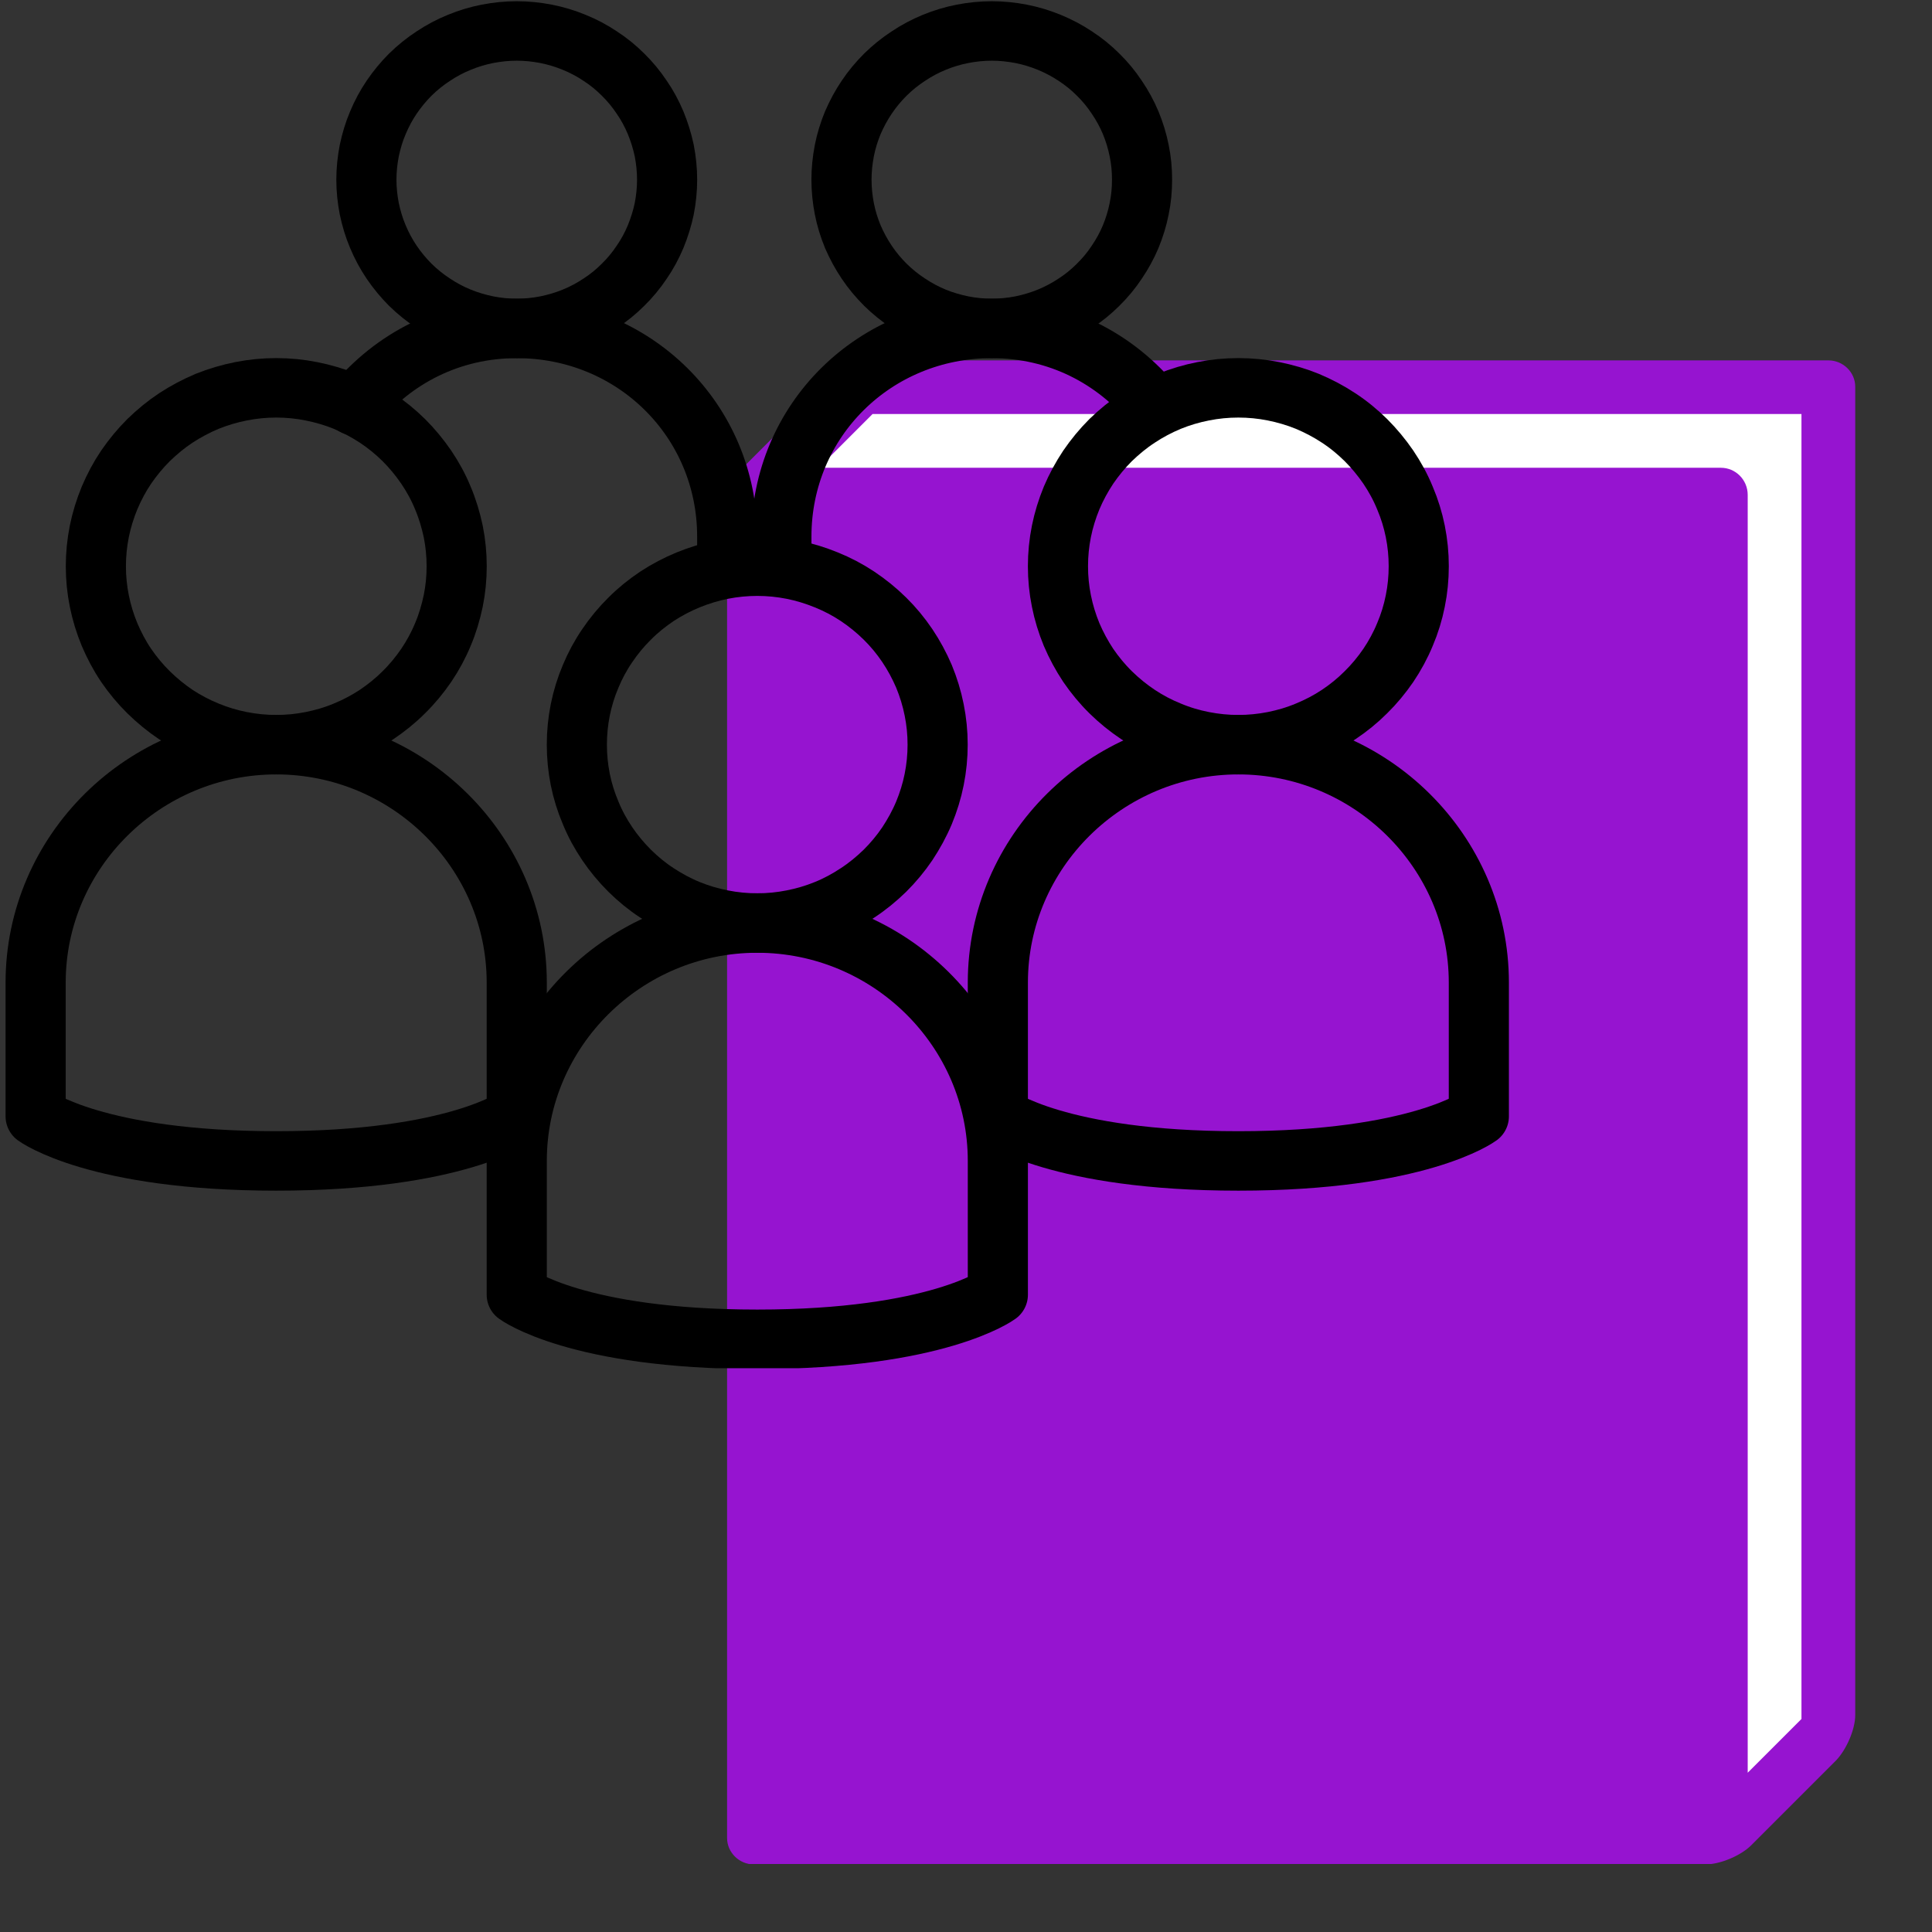 <svg xmlns="http://www.w3.org/2000/svg" xmlns:xlink="http://www.w3.org/1999/xlink" width="70" zoomAndPan="magnify" viewBox="0 0 52.5 52.5" height="70" preserveAspectRatio="xMidYMid meet" version="1.0"><rect x="0" y="0" width="52.5" height="52.5" fill="#333333" stroke="none"/><defs><clipPath id="a5c03e697b"><path d="M 19.555 9.793 L 50.758 9.793 L 50.758 50.652 L 19.555 50.652 Z M 19.555 9.793 " clip-rule="nonzero"/></clipPath><clipPath id="09163037cb"><path d="M 9 0.035 L 19 0.035 L 19 10 L 9 10 Z M 9 0.035 " clip-rule="nonzero"/></clipPath><clipPath id="95206c0503"><path d="M 13 24 L 28 24 L 28 37.18 L 13 37.18 Z M 13 24 " clip-rule="nonzero"/></clipPath><clipPath id="2fdcc53b75"><path d="M 26 19 L 41.008 19 L 41.008 33 L 26 33 Z M 26 19 " clip-rule="nonzero"/></clipPath><clipPath id="ceebf2e11b"><path d="M 0.148 19 L 15 19 L 15 33 L 0.148 33 Z M 0.148 19 " clip-rule="nonzero"/></clipPath><clipPath id="64750d06bb"><path d="M 22 0.035 L 32 0.035 L 32 10 L 22 10 Z M 22 0.035 " clip-rule="nonzero"/></clipPath></defs><g clip-path="url(#a5c03e697b)"><path fill="#9614d0" d="M 19.758 49.949 L 19.758 13.852 C 19.758 13.457 20 12.902 20.281 12.613 L 22.578 10.316 C 22.867 10.027 23.43 9.793 23.832 9.793 L 49.684 9.793 C 50.086 9.793 50.414 10.117 50.414 10.508 L 50.414 46.605 C 50.414 47 50.168 47.555 49.887 47.844 L 47.59 50.141 C 47.301 50.43 46.738 50.664 46.336 50.664 L 20.488 50.664 C 20.086 50.664 19.758 50.336 19.758 49.949 Z M 19.758 49.949 " fill-opacity="1" fill-rule="evenodd"/></g><path fill="#ffffff" d="M 47.492 13.449 L 47.492 48.172 L 48.953 46.711 L 48.953 11.25 L 23.711 11.25 L 22.25 12.711 L 46.762 12.711 C 47.164 12.711 47.492 13.039 47.492 13.449 Z M 47.492 13.449 " fill-opacity="1" fill-rule="evenodd"/><g clip-path="url(#09163037cb)"><path stroke-linecap="round" transform="matrix(0.817, 0, 0, 0.808, 0.153, -1.581)" fill="none" stroke-linejoin="round" d="M 22.001 8 C 22.001 8.329 21.968 8.653 21.906 8.977 C 21.839 9.297 21.743 9.611 21.619 9.916 C 21.494 10.216 21.341 10.506 21.155 10.777 C 20.973 11.053 20.768 11.304 20.533 11.536 C 20.304 11.768 20.051 11.976 19.778 12.155 C 19.506 12.339 19.219 12.494 18.913 12.62 C 18.611 12.746 18.296 12.838 17.976 12.905 C 17.655 12.968 17.33 13.002 17 13.002 C 16.67 13.002 16.345 12.968 16.025 12.905 C 15.705 12.838 15.389 12.746 15.088 12.62 C 14.782 12.494 14.495 12.339 14.223 12.155 C 13.95 11.976 13.697 11.768 13.462 11.536 C 13.233 11.304 13.027 11.053 12.841 10.777 C 12.659 10.506 12.506 10.216 12.382 9.916 C 12.253 9.611 12.162 9.297 12.095 8.977 C 12.033 8.653 11.999 8.329 11.999 8 C 11.999 7.671 12.033 7.347 12.095 7.023 C 12.162 6.704 12.253 6.389 12.382 6.085 C 12.506 5.785 12.659 5.494 12.841 5.224 C 13.027 4.948 13.233 4.696 13.462 4.464 C 13.697 4.232 13.95 4.024 14.223 3.845 C 14.495 3.661 14.782 3.506 15.088 3.381 C 15.389 3.255 15.705 3.158 16.025 3.095 C 16.345 3.032 16.67 2.998 17 2.998 C 17.33 2.998 17.655 3.032 17.976 3.095 C 18.296 3.158 18.611 3.255 18.913 3.381 C 19.219 3.506 19.506 3.661 19.778 3.845 C 20.051 4.024 20.304 4.232 20.533 4.464 C 20.768 4.696 20.973 4.948 21.155 5.224 C 21.341 5.494 21.494 5.785 21.619 6.085 C 21.743 6.389 21.839 6.704 21.906 7.023 C 21.968 7.347 22.001 7.671 22.001 8 Z M 22.001 8 " stroke="#000000" stroke-width="2" stroke-opacity="1" stroke-miterlimit="10"/></g><path stroke-linecap="round" transform="matrix(0.817, 0, 0, 0.808, 0.153, -1.581)" fill="none" stroke-linejoin="round" d="M 30.999 27.001 C 30.999 27.393 30.961 27.785 30.884 28.172 C 30.808 28.559 30.693 28.931 30.545 29.294 C 30.392 29.662 30.205 30.005 29.99 30.334 C 29.77 30.663 29.522 30.963 29.244 31.243 C 28.962 31.519 28.661 31.771 28.331 31.988 C 28.006 32.206 27.662 32.395 27.294 32.545 C 26.93 32.695 26.558 32.806 26.17 32.883 C 25.783 32.961 25.396 32.999 24.999 32.999 C 24.607 32.999 24.215 32.961 23.828 32.883 C 23.445 32.806 23.067 32.695 22.704 32.545 C 22.341 32.395 21.996 32.206 21.667 31.988 C 21.337 31.771 21.035 31.519 20.758 31.243 C 20.481 30.963 20.232 30.663 20.012 30.334 C 19.792 30.005 19.606 29.662 19.458 29.294 C 19.305 28.931 19.19 28.559 19.113 28.172 C 19.037 27.785 18.999 27.393 18.999 27.001 C 18.999 26.604 19.037 26.217 19.113 25.831 C 19.19 25.444 19.305 25.066 19.458 24.703 C 19.606 24.341 19.792 23.992 20.012 23.668 C 20.232 23.339 20.481 23.035 20.758 22.759 C 21.035 22.478 21.337 22.232 21.667 22.009 C 21.996 21.791 22.341 21.608 22.704 21.458 C 23.067 21.308 23.445 21.192 23.828 21.114 C 24.215 21.037 24.607 20.998 24.999 20.998 C 25.396 20.998 25.783 21.037 26.17 21.114 C 26.558 21.192 26.93 21.308 27.294 21.458 C 27.662 21.608 28.006 21.791 28.331 22.009 C 28.661 22.232 28.962 22.478 29.244 22.759 C 29.522 23.035 29.77 23.339 29.99 23.668 C 30.205 23.992 30.392 24.341 30.545 24.703 C 30.693 25.066 30.808 25.444 30.884 25.831 C 30.961 26.217 30.999 26.604 30.999 27.001 Z M 30.999 27.001 " stroke="#000000" stroke-width="2" stroke-opacity="1" stroke-miterlimit="10"/><g clip-path="url(#95206c0503)"><path stroke-linecap="round" transform="matrix(0.817, 0, 0, 0.808, 0.153, -1.581)" fill="none" stroke-linejoin="round" d="M 33.002 41 C 33.002 36.598 29.402 32.999 24.999 32.999 C 20.6 32.999 17 36.598 17 41 C 17 41.9 17 45.499 17 45.499 C 17 45.499 18.999 46.999 24.999 46.999 C 30.999 46.999 33.002 45.499 33.002 45.499 C 33.002 45.499 33.002 41.9 33.002 41 Z M 33.002 41 " stroke="#000000" stroke-width="2" stroke-opacity="1" stroke-miterlimit="10"/></g><path stroke-linecap="round" transform="matrix(0.817, 0, 0, 0.808, 0.153, -1.581)" fill="none" stroke-linejoin="round" d="M 47.001 20.998 C 47.001 21.395 46.963 21.787 46.886 22.169 C 46.81 22.556 46.695 22.933 46.542 23.296 C 46.394 23.659 46.207 24.007 45.988 24.336 C 45.768 24.66 45.519 24.965 45.242 25.24 C 44.964 25.521 44.663 25.768 44.333 25.99 C 44.008 26.208 43.659 26.392 43.296 26.542 C 42.933 26.696 42.555 26.808 42.172 26.885 C 41.785 26.962 41.393 27.001 41.001 27.001 C 40.604 27.001 40.217 26.962 39.83 26.885 C 39.442 26.808 39.069 26.696 38.706 26.542 C 38.338 26.392 37.994 26.208 37.669 25.99 C 37.339 25.768 37.038 25.521 36.755 25.24 C 36.478 24.965 36.23 24.66 36.01 24.336 C 35.794 24.007 35.608 23.659 35.455 23.296 C 35.307 22.933 35.192 22.556 35.116 22.169 C 35.039 21.787 35.001 21.395 35.001 20.998 C 35.001 20.606 35.039 20.214 35.116 19.827 C 35.192 19.445 35.307 19.068 35.455 18.705 C 35.608 18.338 35.794 17.994 36.01 17.665 C 36.23 17.341 36.478 17.036 36.755 16.756 C 37.038 16.48 37.339 16.228 37.669 16.011 C 37.994 15.793 38.338 15.609 38.706 15.454 C 39.069 15.305 39.442 15.193 39.83 15.116 C 40.217 15.038 40.604 15 41.001 15 C 41.393 15 41.785 15.038 42.172 15.116 C 42.555 15.193 42.933 15.305 43.296 15.454 C 43.659 15.609 44.008 15.793 44.333 16.011 C 44.663 16.228 44.964 16.48 45.242 16.756 C 45.519 17.036 45.768 17.341 45.988 17.665 C 46.207 17.994 46.394 18.338 46.542 18.705 C 46.695 19.068 46.81 19.445 46.886 19.827 C 46.963 20.214 47.001 20.606 47.001 20.998 Z M 47.001 20.998 " stroke="#000000" stroke-width="2" stroke-opacity="1" stroke-miterlimit="10"/><g clip-path="url(#2fdcc53b75)"><path stroke-linecap="round" transform="matrix(0.817, 0, 0, 0.808, 0.153, -1.581)" fill="none" stroke-linejoin="round" d="M 49 35.002 C 49 30.6 45.4 27.001 41.001 27.001 C 36.598 27.001 33.002 30.6 33.002 35.002 C 33.002 35.902 33.002 39.501 33.002 39.501 C 33.002 39.501 35.001 41 41.001 41 C 47.001 41 49 39.501 49 39.501 C 49 39.501 49 35.902 49 35.002 Z M 49 35.002 " stroke="#000000" stroke-width="2" stroke-opacity="1" stroke-miterlimit="10"/></g><path stroke-linecap="round" transform="matrix(0.817, 0, 0, 0.808, 0.153, -1.581)" fill="none" stroke-linejoin="round" d="M 15.002 20.998 C 15.002 21.395 14.964 21.787 14.887 22.169 C 14.806 22.556 14.696 22.933 14.543 23.296 C 14.395 23.659 14.208 24.007 13.988 24.336 C 13.768 24.66 13.52 24.965 13.242 25.24 C 12.965 25.521 12.659 25.768 12.334 25.99 C 12.004 26.208 11.66 26.392 11.297 26.542 C 10.933 26.696 10.555 26.808 10.168 26.885 C 9.786 26.962 9.394 27.001 9.002 27.001 C 8.605 27.001 8.218 26.962 7.83 26.885 C 7.443 26.808 7.07 26.696 6.702 26.542 C 6.339 26.392 5.994 26.208 5.664 25.99 C 5.339 25.768 5.038 25.521 4.756 25.24 C 4.479 24.965 4.23 24.66 4.01 24.336 C 3.79 24.007 3.609 23.659 3.456 23.296 C 3.307 22.933 3.193 22.556 3.116 22.169 C 3.04 21.787 3.001 21.395 3.001 20.998 C 3.001 20.606 3.04 20.214 3.116 19.827 C 3.193 19.445 3.307 19.068 3.456 18.705 C 3.609 18.338 3.79 17.994 4.01 17.665 C 4.23 17.341 4.479 17.036 4.756 16.756 C 5.038 16.48 5.339 16.228 5.664 16.011 C 5.994 15.793 6.339 15.609 6.702 15.454 C 7.07 15.305 7.443 15.193 7.83 15.116 C 8.218 15.038 8.605 15 9.002 15 C 9.394 15 9.786 15.038 10.168 15.116 C 10.555 15.193 10.933 15.305 11.297 15.454 C 11.66 15.609 12.004 15.793 12.334 16.011 C 12.659 16.228 12.965 16.48 13.242 16.756 C 13.52 17.036 13.768 17.341 13.988 17.665 C 14.208 17.994 14.395 18.338 14.543 18.705 C 14.696 19.068 14.806 19.445 14.887 19.827 C 14.964 20.214 15.002 20.606 15.002 20.998 Z M 15.002 20.998 " stroke="#000000" stroke-width="2" stroke-opacity="1" stroke-miterlimit="10"/><g clip-path="url(#ceebf2e11b)"><path stroke-linecap="round" transform="matrix(0.817, 0, 0, 0.808, 0.153, -1.581)" fill="none" stroke-linejoin="round" d="M 17 35.002 C 17 30.6 13.4 27.001 9.002 27.001 C 4.598 27.001 0.998 30.6 0.998 35.002 C 0.998 35.902 0.998 39.501 0.998 39.501 C 0.998 39.501 3.001 41 9.002 41 C 15.002 41 17 39.501 17 39.501 C 17 39.501 17 35.902 17 35.002 Z M 17 35.002 " stroke="#000000" stroke-width="2" stroke-opacity="1" stroke-miterlimit="10"/></g><path stroke-linecap="round" transform="matrix(0.817, 0, 0, 0.808, 0.153, -1.581)" fill="none" stroke-linejoin="round" d="M 24 20.8 C 24 20.8 24 20.301 24 20.002 C 24 16.098 20.902 13.002 17 13.002 C 14.801 13.002 12.898 13.998 11.598 15.6 " stroke="#000000" stroke-width="2" stroke-opacity="1" stroke-miterlimit="10"/><g clip-path="url(#64750d06bb)"><path stroke-linecap="round" transform="matrix(0.817, 0, 0, 0.808, 0.153, -1.581)" fill="none" stroke-linejoin="round" d="M 37.798 8 C 37.798 8.329 37.769 8.653 37.702 8.977 C 37.64 9.297 37.544 9.611 37.42 9.916 C 37.296 10.216 37.138 10.506 36.956 10.777 C 36.775 11.053 36.569 11.304 36.335 11.536 C 36.105 11.768 35.852 11.976 35.579 12.155 C 35.307 12.339 35.015 12.494 34.714 12.62 C 34.408 12.746 34.097 12.838 33.777 12.905 C 33.452 12.968 33.127 13.002 32.802 13.002 C 32.472 13.002 32.147 12.968 31.826 12.905 C 31.501 12.838 31.19 12.746 30.884 12.62 C 30.583 12.494 30.296 12.339 30.024 12.155 C 29.751 11.976 29.498 11.768 29.264 11.536 C 29.034 11.304 28.824 11.053 28.642 10.777 C 28.46 10.506 28.307 10.216 28.178 9.916 C 28.054 9.611 27.958 9.297 27.896 8.977 C 27.834 8.653 27.801 8.329 27.801 8 C 27.801 7.671 27.834 7.347 27.896 7.023 C 27.958 6.704 28.054 6.389 28.178 6.085 C 28.307 5.785 28.46 5.494 28.642 5.224 C 28.824 4.948 29.034 4.696 29.264 4.464 C 29.498 4.232 29.751 4.024 30.024 3.845 C 30.296 3.661 30.583 3.506 30.884 3.381 C 31.19 3.255 31.501 3.158 31.826 3.095 C 32.147 3.032 32.472 2.998 32.802 2.998 C 33.127 2.998 33.452 3.032 33.777 3.095 C 34.097 3.158 34.408 3.255 34.714 3.381 C 35.015 3.506 35.307 3.661 35.579 3.845 C 35.852 4.024 36.105 4.232 36.335 4.464 C 36.569 4.696 36.775 4.948 36.956 5.224 C 37.138 5.494 37.296 5.785 37.42 6.085 C 37.544 6.389 37.64 6.704 37.702 7.023 C 37.769 7.347 37.798 7.671 37.798 8 Z M 37.798 8 " stroke="#000000" stroke-width="2" stroke-opacity="1" stroke-miterlimit="10"/></g><path stroke-linecap="round" transform="matrix(0.817, 0, 0, 0.808, 0.153, -1.581)" fill="none" stroke-linejoin="round" d="M 25.802 20.8 C 25.802 20.8 25.802 20.301 25.802 20.002 C 25.802 16.098 28.9 13.002 32.802 13.002 C 35.001 13.002 36.899 13.998 38.199 15.6 " stroke="#000000" stroke-width="2" stroke-opacity="1" stroke-miterlimit="10"/></svg>